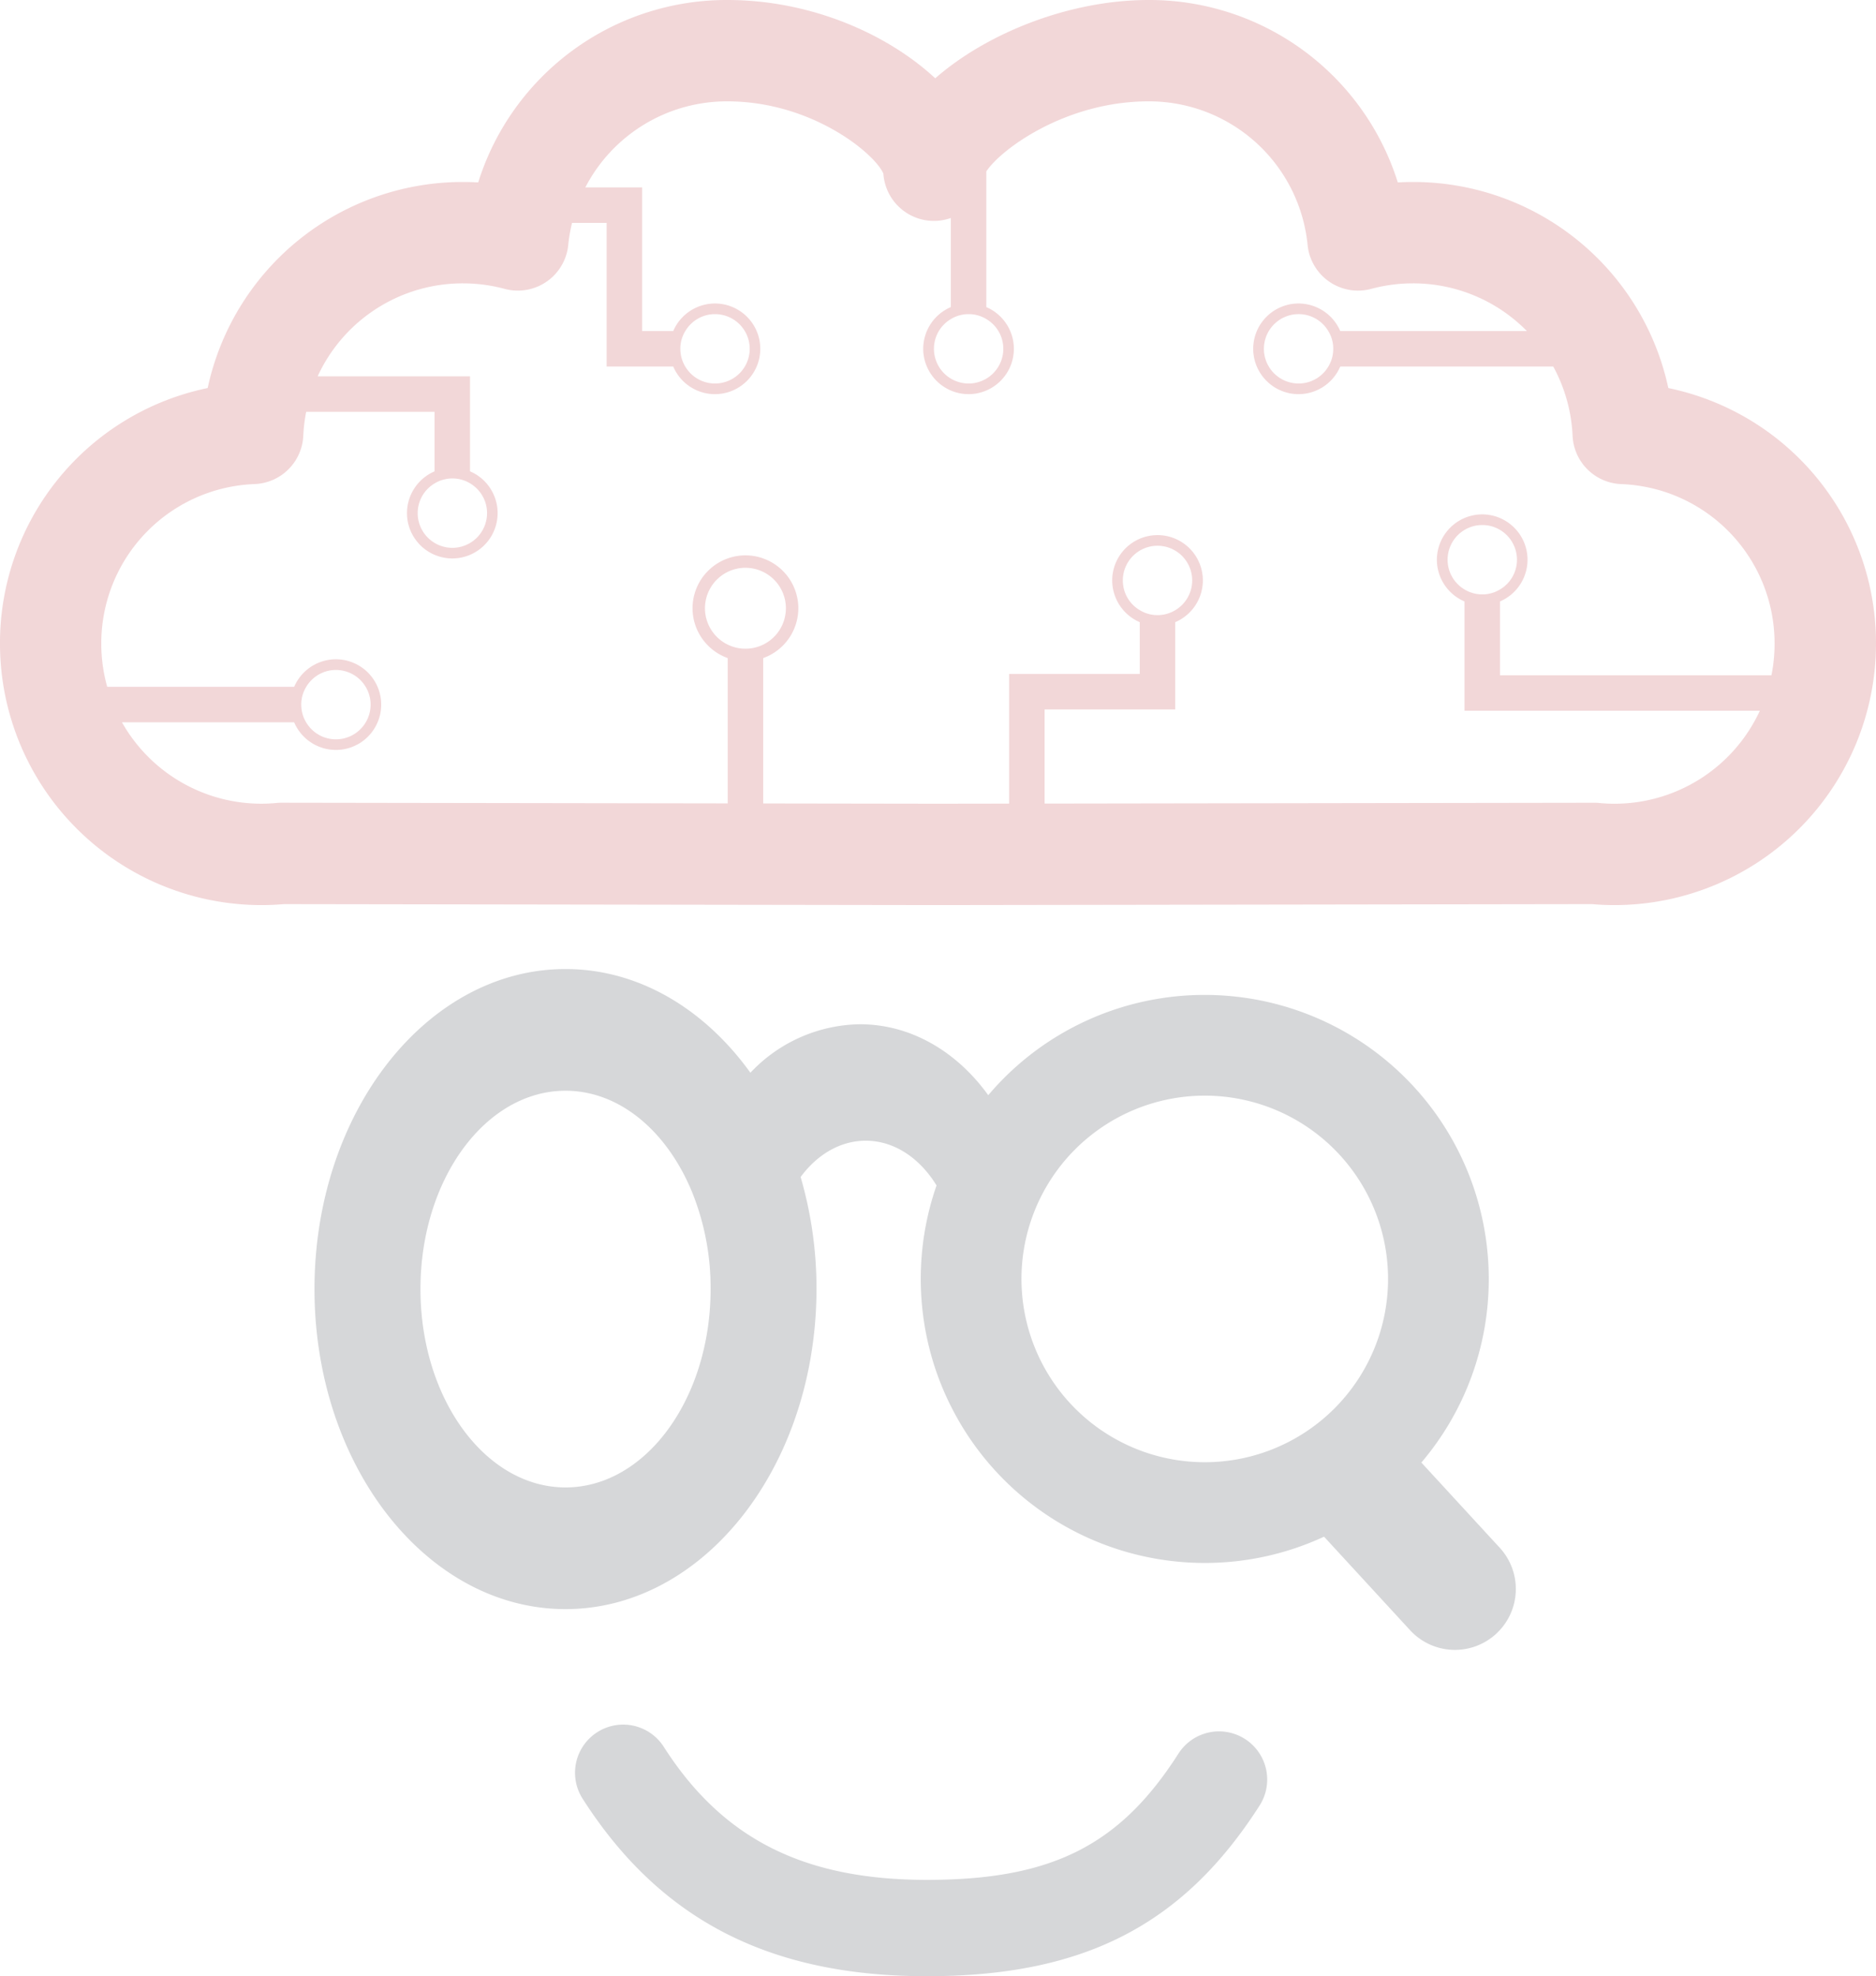 <svg xmlns="http://www.w3.org/2000/svg" width="276.407" height="291.142" viewBox="0 0 276.407 291.142">
  <g id="logo-transparent" transform="translate(-2444.194 -4387)" opacity="0.2">
    <path id="smile" d="M1674.85-151.494c-23.2,0-39.322-8.308-50.727-26.148a7.093,7.093,0,0,1,2.156-9.8,7.093,7.093,0,0,1,9.8,2.156c8.667,13.557,20.626,19.6,38.774,19.6,18.352,0,28.4-5.041,37.057-18.6a7.093,7.093,0,0,1,9.8-2.159,7.094,7.094,0,0,1,2.159,9.8C1712.6-159.015,1697.944-151.494,1674.85-151.494Z" transform="translate(905.914 4829.637)" fill="#313641"/>
    <path id="glass" d="M1746.224-252.393l-11.549-12.553a41.662,41.662,0,0,0,9.93-27.049,41.843,41.843,0,0,0-41.844-41.843,41.741,41.741,0,0,0-31.9,14.773c-4.612-6.4-11.37-10.452-18.908-10.452a22.551,22.551,0,0,0-16.134,7.143c-6.76-9.388-16.463-15.277-27.248-15.277-20.424,0-36.981,21.109-36.981,47.149s16.557,47.149,36.981,47.149c14.841,0,27.632-11.149,33.521-27.23a56.064,56.064,0,0,0,2.592-9.76,59.932,59.932,0,0,0,.87-10.159,58.684,58.684,0,0,0-2.338-16.512c2.439-3.3,5.836-5.347,9.593-5.347,4.212,0,7.971,2.571,10.434,6.592A41.753,41.753,0,0,0,1660.919-292a41.932,41.932,0,0,0,1.266,10.233,41.551,41.551,0,0,0,3.316,8.8,41.832,41.832,0,0,0,37.261,22.812,41.668,41.668,0,0,0,17.574-3.87l12.679,13.781a8.974,8.974,0,0,0,12.68.529h0A8.974,8.974,0,0,0,1746.224-252.393Zm-137.646-8.887c-11.8,0-21.374-13.083-21.374-29.222s9.57-29.221,21.374-29.221c8.036,0,15.033,6.064,18.684,15.025a37.739,37.739,0,0,1,2.692,14.2,39.922,39.922,0,0,1-.4,5.638C1627.631-271.425,1618.972-261.28,1608.578-261.28Zm67.31-28.049c-.085-.877-.132-1.766-.132-2.666a26.932,26.932,0,0,1,1.335-8.385A27.01,27.01,0,0,1,1702.762-319,27.006,27.006,0,0,1,1729.768-292a27.006,27.006,0,0,1-27.006,27.006A27.009,27.009,0,0,1,1675.888-289.329Z" transform="translate(918.94 4867.414)" fill="#313641"/>
    <path id="brain" d="M1755.336-471.69a38.421,38.421,0,0,0-37.63-30.358c-.743,0-1.488.022-2.229.065a38.351,38.351,0,0,0-36.72-26.877c-11.722,0-23.858,4.91-31.433,11.535-6.986-6.487-18.267-11.535-30.617-11.535a38.353,38.353,0,0,0-36.721,26.877q-1.113-.065-2.229-.065a38.422,38.422,0,0,0-37.631,30.358,38.365,38.365,0,0,0-30.6,37.681,38.535,38.535,0,0,0,38.492,38.491c1.1,0,2.223-.048,3.341-.144l96.383.144,96.355-.145c1.115.1,2.239.145,3.345.145a38.536,38.536,0,0,0,38.492-38.491A38.366,38.366,0,0,0,1755.336-471.69Zm-103.088-10.89a4.958,4.958,0,0,1,2.613.732,5.078,5.078,0,0,1,2.493,4.375,5.116,5.116,0,0,1-5.106,5.114,5.118,5.118,0,0,1-5.115-5.114,5.091,5.091,0,0,1,2.5-4.383A5.015,5.015,0,0,1,1652.248-482.58Zm-35.5,48.689a5.967,5.967,0,0,1-3.351-5.361,5.965,5.965,0,0,1,5.957-5.959,5.967,5.967,0,0,1,5.966,5.959,5.973,5.973,0,0,1-3.345,5.361,5.928,5.928,0,0,1-2.621.6A5.869,5.869,0,0,1,1616.752-433.892Zm130.691,23.441c-.755,0-1.529-.038-2.3-.111a6.279,6.279,0,0,0-.72-.034l-80.981.121v-13.869h19.249V-437.2a6.7,6.7,0,0,0,4.069-6.152,6.684,6.684,0,0,0-6.682-6.675,6.682,6.682,0,0,0-6.676,6.675,6.71,6.71,0,0,0,4.062,6.152v7.63h-19.248v19.1l-10.47.016-25.764-.039v-21.417a7.811,7.811,0,0,0,5.175-7.346,7.8,7.8,0,0,0-7.8-7.787,7.8,7.8,0,0,0-7.787,7.787,7.81,7.81,0,0,0,5.181,7.346V-410.5l-65.71-.1h-.011c-.238,0-.479.011-.716.033-.768.075-1.54.112-2.3.112a23.57,23.57,0,0,1-20.51-11.989h25.369a6.7,6.7,0,0,0,6.152,4.069,6.683,6.683,0,0,0,6.674-6.682,6.68,6.68,0,0,0-6.674-6.674,6.7,6.7,0,0,0-6.152,4.061h-27.543a23.489,23.489,0,0,1-.875-6.343,23.481,23.481,0,0,1,22.6-23.533,7.465,7.465,0,0,0,7.162-7.118,23.787,23.787,0,0,1,.427-3.525h18.913v8.773a6.7,6.7,0,0,0-4.062,6.153,6.684,6.684,0,0,0,6.683,6.675,6.682,6.682,0,0,0,6.674-6.675,6.705,6.705,0,0,0-4.069-6.16v-13.992h-22.451a23.518,23.518,0,0,1,21.413-13.7,23.622,23.622,0,0,1,6.142.814,7.472,7.472,0,0,0,6.179-1.064,7.466,7.466,0,0,0,3.191-5.4,23.89,23.89,0,0,1,.556-3.255h5.1v21.16h9.812a6.692,6.692,0,0,0,6.144,4.069,6.69,6.69,0,0,0,6.683-6.682,6.684,6.684,0,0,0-6.683-6.675,6.7,6.7,0,0,0-6.144,4.062h-4.584v-21.16h-8.37a23.484,23.484,0,0,1,20.927-12.682c12.49,0,21.759,7.732,22.99,10.647a7.465,7.465,0,0,0,7.449,6.967,7.46,7.46,0,0,0,2.489-.433v13.129a6.693,6.693,0,0,0-4.069,6.145,6.7,6.7,0,0,0,6.683,6.682,6.688,6.688,0,0,0,6.675-6.682,6.7,6.7,0,0,0-4.062-6.145v-19.988c2.151-3.259,11.688-10.322,23.9-10.322a23.468,23.468,0,0,1,23.438,21.163,7.463,7.463,0,0,0,3.19,5.4,7.468,7.468,0,0,0,6.18,1.064,23.606,23.606,0,0,1,6.142-.814,23.5,23.5,0,0,1,16.8,7.029h-27.5a6.7,6.7,0,0,0-6.152-4.062,6.682,6.682,0,0,0-6.674,6.675,6.688,6.688,0,0,0,6.674,6.682,6.7,6.7,0,0,0,6.152-4.069h31.382a23.488,23.488,0,0,1,2.848,10.2,7.466,7.466,0,0,0,7.162,7.118,23.48,23.48,0,0,1,22.6,23.533,23.619,23.619,0,0,1-.46,4.634h-40v-10.878a6.7,6.7,0,0,0,4.061-6.144,6.689,6.689,0,0,0-6.676-6.683,6.7,6.7,0,0,0-6.681,6.683,6.691,6.691,0,0,0,4.069,6.144v16.1h43.518A23.585,23.585,0,0,1,1747.443-410.451Zm-69.982-28.518a5.08,5.08,0,0,1-2.493-4.383,5.114,5.114,0,0,1,5.107-5.107,5.116,5.116,0,0,1,5.114,5.107,5.1,5.1,0,0,1-2.5,4.39,5.011,5.011,0,0,1-2.612.724A4.958,4.958,0,0,1,1677.461-438.969Zm-123.544,13.916a4.955,4.955,0,0,1,.731-2.613,5.081,5.081,0,0,1,4.383-2.493,5.113,5.113,0,0,1,5.106,5.106,5.115,5.115,0,0,1-5.106,5.115,5.1,5.1,0,0,1-4.391-2.5A5.013,5.013,0,0,1,1553.917-425.052Zm22.272-33.321a4.985,4.985,0,0,1,2.605.724,5.094,5.094,0,0,1,2.5,4.391,5.115,5.115,0,0,1-5.107,5.107,5.116,5.116,0,0,1-5.115-5.107,5.091,5.091,0,0,1,2.494-4.383A5.046,5.046,0,0,1,1576.189-458.374Zm33.583-19.1a4.948,4.948,0,0,1,.732-2.613,5.079,5.079,0,0,1,4.375-2.495,5.116,5.116,0,0,1,5.115,5.108,5.118,5.118,0,0,1-5.115,5.114,5.089,5.089,0,0,1-4.382-2.5A5.016,5.016,0,0,1,1609.771-477.473Zm96.2,0a5.015,5.015,0,0,1-.723,2.613,5.092,5.092,0,0,1-4.39,2.5,5.117,5.117,0,0,1-5.107-5.114,5.115,5.115,0,0,1,5.107-5.108,5.083,5.083,0,0,1,4.383,2.495A4.949,4.949,0,0,1,1705.967-477.473Zm21.958,36.181a5.013,5.013,0,0,1-2.612-.723,5.091,5.091,0,0,1-2.5-4.383,5.117,5.117,0,0,1,5.114-5.115,5.115,5.115,0,0,1,5.108,5.115,5.077,5.077,0,0,1-2.493,4.374A4.95,4.95,0,0,1,1727.925-441.292Z" transform="translate(934.666 4915.86)" fill="#bf353e"/>
  </g>
</svg>
